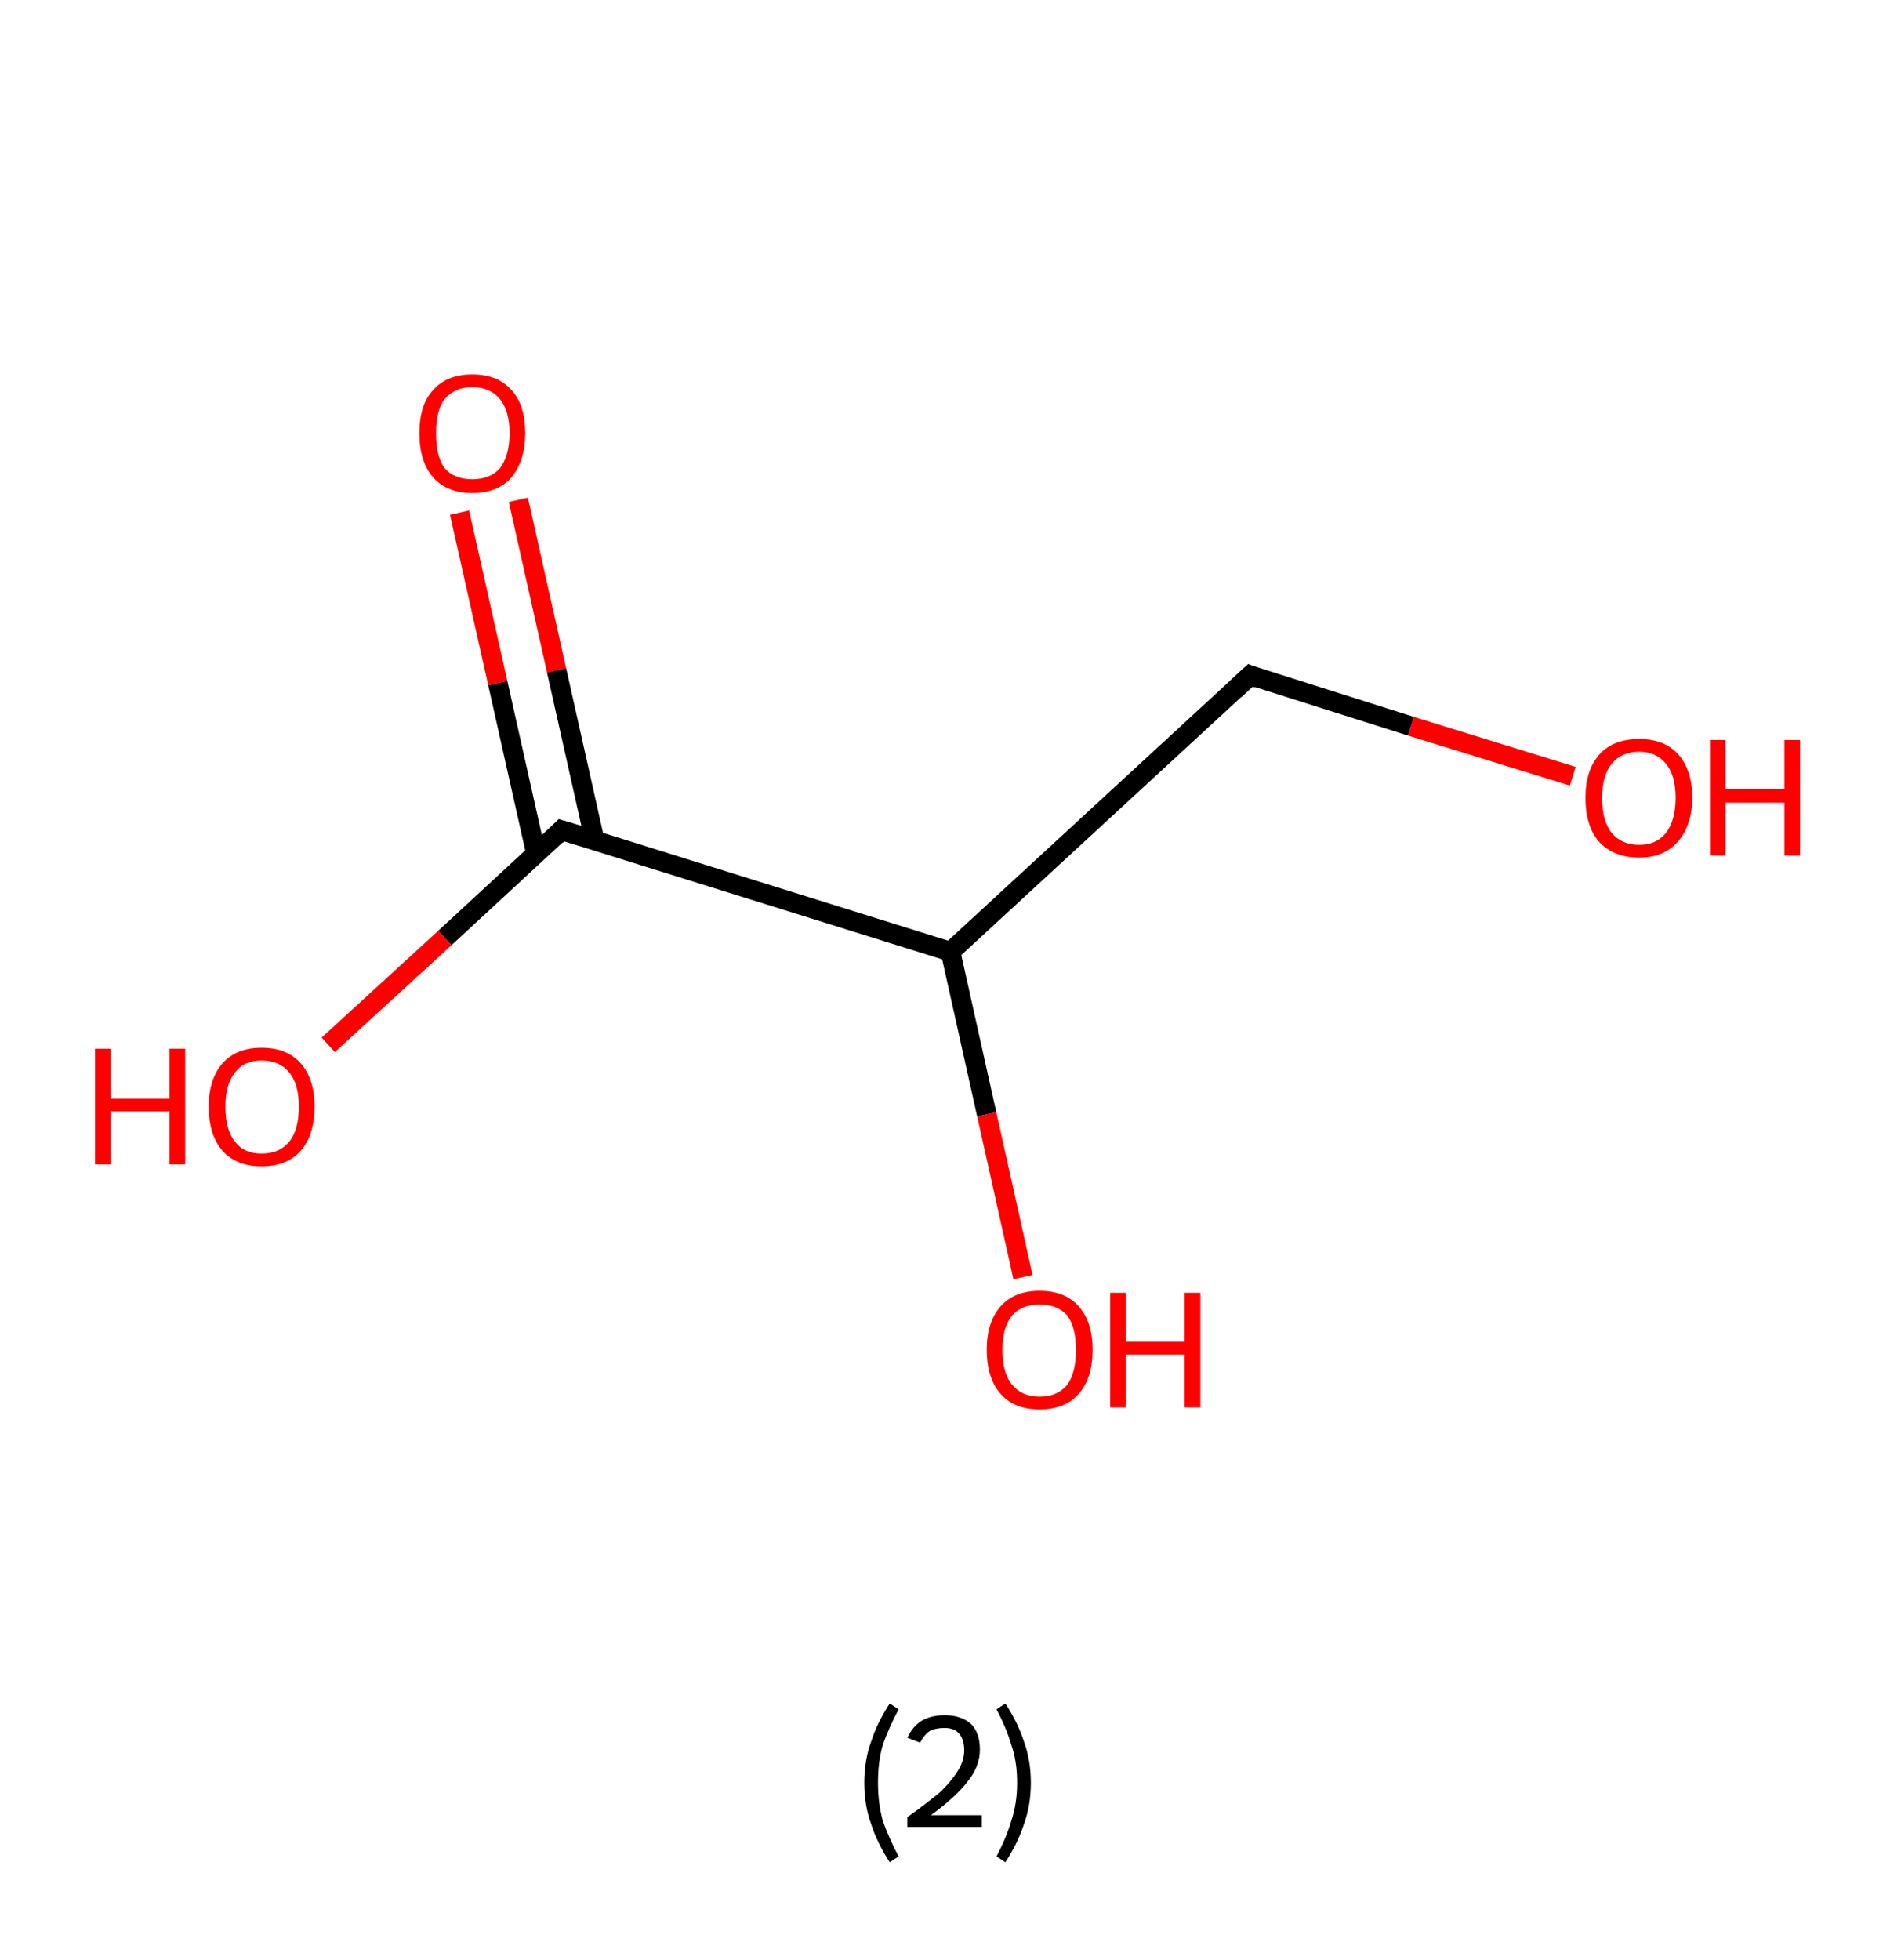 <?xml version='1.0' encoding='ASCII' standalone='yes'?>
<svg xmlns="http://www.w3.org/2000/svg" xmlns:rdkit="http://www.rdkit.org/xml" xmlns:xlink="http://www.w3.org/1999/xlink" version="1.1" baseProfile="full" xml:space="preserve" width="194px" height="200px" viewBox="0 0 194 200">
<!-- END OF HEADER -->
<rect style="opacity:1.0;fill:#FFFFFF;stroke:none" width="194.0" height="200.0" x="0.0" y="0.0"> </rect>
<path class="bond-0 atom-0 atom-1" d="M 52.9,51.0 L 56.8,68.4" style="fill:none;fill-rule:evenodd;stroke:#FF0000;stroke-width:2.0px;stroke-linecap:butt;stroke-linejoin:miter;stroke-opacity:1"/>
<path class="bond-0 atom-0 atom-1" d="M 56.8,68.4 L 60.7,85.8" style="fill:none;fill-rule:evenodd;stroke:#000000;stroke-width:2.0px;stroke-linecap:butt;stroke-linejoin:miter;stroke-opacity:1"/>
<path class="bond-0 atom-0 atom-1" d="M 46.9,52.3 L 50.8,69.7" style="fill:none;fill-rule:evenodd;stroke:#FF0000;stroke-width:2.0px;stroke-linecap:butt;stroke-linejoin:miter;stroke-opacity:1"/>
<path class="bond-0 atom-0 atom-1" d="M 50.8,69.7 L 54.7,87.1" style="fill:none;fill-rule:evenodd;stroke:#000000;stroke-width:2.0px;stroke-linecap:butt;stroke-linejoin:miter;stroke-opacity:1"/>
<path class="bond-1 atom-1 atom-2" d="M 57.3,84.7 L 45.4,95.7" style="fill:none;fill-rule:evenodd;stroke:#000000;stroke-width:2.0px;stroke-linecap:butt;stroke-linejoin:miter;stroke-opacity:1"/>
<path class="bond-1 atom-1 atom-2" d="M 45.4,95.7 L 33.5,106.6" style="fill:none;fill-rule:evenodd;stroke:#FF0000;stroke-width:2.0px;stroke-linecap:butt;stroke-linejoin:miter;stroke-opacity:1"/>
<path class="bond-2 atom-1 atom-3" d="M 57.3,84.7 L 97.0,97.1" style="fill:none;fill-rule:evenodd;stroke:#000000;stroke-width:2.0px;stroke-linecap:butt;stroke-linejoin:miter;stroke-opacity:1"/>
<path class="bond-3 atom-3 atom-4" d="M 97.0,97.1 L 100.7,113.7" style="fill:none;fill-rule:evenodd;stroke:#000000;stroke-width:2.0px;stroke-linecap:butt;stroke-linejoin:miter;stroke-opacity:1"/>
<path class="bond-3 atom-3 atom-4" d="M 100.7,113.7 L 104.4,130.3" style="fill:none;fill-rule:evenodd;stroke:#FF0000;stroke-width:2.0px;stroke-linecap:butt;stroke-linejoin:miter;stroke-opacity:1"/>
<path class="bond-4 atom-3 atom-5" d="M 97.0,97.1 L 127.6,68.9" style="fill:none;fill-rule:evenodd;stroke:#000000;stroke-width:2.0px;stroke-linecap:butt;stroke-linejoin:miter;stroke-opacity:1"/>
<path class="bond-5 atom-5 atom-6" d="M 127.6,68.9 L 144.0,74.1" style="fill:none;fill-rule:evenodd;stroke:#000000;stroke-width:2.0px;stroke-linecap:butt;stroke-linejoin:miter;stroke-opacity:1"/>
<path class="bond-5 atom-5 atom-6" d="M 144.0,74.1 L 160.5,79.2" style="fill:none;fill-rule:evenodd;stroke:#FF0000;stroke-width:2.0px;stroke-linecap:butt;stroke-linejoin:miter;stroke-opacity:1"/>
<path d="M 56.7,85.3 L 57.3,84.7 L 59.3,85.3" style="fill:none;stroke:#000000;stroke-width:2.0px;stroke-linecap:butt;stroke-linejoin:miter;stroke-opacity:1;"/>
<path d="M 126.0,70.4 L 127.6,68.9 L 128.4,69.2" style="fill:none;stroke:#000000;stroke-width:2.0px;stroke-linecap:butt;stroke-linejoin:miter;stroke-opacity:1;"/>
<path class="atom-0" d="M 42.8 44.2 Q 42.8 41.3, 44.2 39.8 Q 45.6 38.2, 48.2 38.2 Q 50.8 38.2, 52.2 39.8 Q 53.6 41.3, 53.6 44.2 Q 53.6 47.0, 52.2 48.7 Q 50.8 50.3, 48.2 50.3 Q 45.6 50.3, 44.2 48.7 Q 42.8 47.1, 42.8 44.2 M 48.2 48.9 Q 50.0 48.9, 51.0 47.8 Q 52.0 46.5, 52.0 44.2 Q 52.0 41.9, 51.0 40.7 Q 50.0 39.5, 48.2 39.5 Q 46.4 39.5, 45.4 40.7 Q 44.5 41.8, 44.5 44.2 Q 44.5 46.6, 45.4 47.8 Q 46.4 48.9, 48.2 48.9 " fill="#FF0000"/>
<path class="atom-2" d="M 9.7 107.0 L 11.3 107.0 L 11.3 112.1 L 17.3 112.1 L 17.3 107.0 L 18.9 107.0 L 18.9 118.8 L 17.3 118.8 L 17.3 113.4 L 11.3 113.4 L 11.3 118.8 L 9.7 118.8 L 9.7 107.0 " fill="#FF0000"/>
<path class="atom-2" d="M 21.3 112.9 Q 21.3 110.1, 22.7 108.5 Q 24.1 106.9, 26.7 106.9 Q 29.3 106.9, 30.7 108.5 Q 32.1 110.1, 32.1 112.9 Q 32.1 115.8, 30.7 117.4 Q 29.3 119.0, 26.7 119.0 Q 24.1 119.0, 22.7 117.4 Q 21.3 115.8, 21.3 112.9 M 26.7 117.7 Q 28.5 117.7, 29.5 116.5 Q 30.5 115.3, 30.5 112.9 Q 30.5 110.6, 29.5 109.4 Q 28.5 108.2, 26.7 108.2 Q 24.9 108.2, 24.0 109.4 Q 23.0 110.6, 23.0 112.9 Q 23.0 115.3, 24.0 116.5 Q 24.9 117.7, 26.7 117.7 " fill="#FF0000"/>
<path class="atom-4" d="M 100.7 137.7 Q 100.7 134.9, 102.1 133.3 Q 103.5 131.7, 106.1 131.7 Q 108.7 131.7, 110.1 133.3 Q 111.5 134.9, 111.5 137.7 Q 111.5 140.6, 110.1 142.2 Q 108.7 143.8, 106.1 143.8 Q 103.5 143.8, 102.1 142.2 Q 100.7 140.6, 100.7 137.7 M 106.1 142.5 Q 107.9 142.5, 108.9 141.3 Q 109.8 140.1, 109.8 137.7 Q 109.8 135.4, 108.9 134.2 Q 107.9 133.1, 106.1 133.1 Q 104.3 133.1, 103.3 134.2 Q 102.3 135.4, 102.3 137.7 Q 102.3 140.1, 103.3 141.3 Q 104.3 142.5, 106.1 142.5 " fill="#FF0000"/>
<path class="atom-4" d="M 113.3 131.9 L 114.9 131.9 L 114.9 136.9 L 120.9 136.9 L 120.9 131.9 L 122.5 131.9 L 122.5 143.6 L 120.9 143.6 L 120.9 138.2 L 114.9 138.2 L 114.9 143.6 L 113.3 143.6 L 113.3 131.9 " fill="#FF0000"/>
<path class="atom-6" d="M 161.8 81.4 Q 161.8 78.6, 163.2 77.0 Q 164.6 75.4, 167.3 75.4 Q 169.9 75.4, 171.3 77.0 Q 172.7 78.6, 172.7 81.4 Q 172.7 84.2, 171.2 85.9 Q 169.8 87.5, 167.3 87.5 Q 164.7 87.5, 163.2 85.9 Q 161.8 84.3, 161.8 81.4 M 167.3 86.2 Q 169.0 86.2, 170.0 85.0 Q 171.0 83.7, 171.0 81.4 Q 171.0 79.1, 170.0 77.9 Q 169.0 76.7, 167.3 76.7 Q 165.5 76.7, 164.5 77.9 Q 163.5 79.1, 163.5 81.4 Q 163.5 83.8, 164.5 85.0 Q 165.5 86.2, 167.3 86.2 " fill="#FF0000"/>
<path class="atom-6" d="M 174.5 75.5 L 176.1 75.5 L 176.1 80.5 L 182.1 80.5 L 182.1 75.5 L 183.7 75.5 L 183.7 87.3 L 182.1 87.3 L 182.1 81.9 L 176.1 81.9 L 176.1 87.3 L 174.5 87.3 L 174.5 75.5 " fill="#FF0000"/>
<path class="legend" d="M 88.2 181.9 Q 88.2 179.6, 88.9 177.7 Q 89.5 175.8, 90.8 173.8 L 91.7 174.4 Q 90.7 176.3, 90.1 178.0 Q 89.6 179.7, 89.6 181.9 Q 89.6 184.0, 90.1 185.8 Q 90.7 187.5, 91.7 189.4 L 90.8 190.0 Q 89.5 188.0, 88.9 186.1 Q 88.2 184.2, 88.2 181.9 " fill="#000000"/>
<path class="legend" d="M 92.6 177.3 Q 93.1 176.2, 94.0 175.6 Q 95.0 175.0, 96.4 175.0 Q 98.1 175.0, 99.1 175.9 Q 100.0 176.8, 100.0 178.5 Q 100.0 180.2, 98.8 181.7 Q 97.6 183.3, 95.0 185.2 L 100.2 185.2 L 100.2 186.4 L 92.6 186.4 L 92.6 185.4 Q 94.7 183.9, 96.0 182.8 Q 97.2 181.6, 97.8 180.6 Q 98.4 179.6, 98.4 178.6 Q 98.4 177.5, 97.9 176.9 Q 97.4 176.3, 96.4 176.3 Q 95.5 176.3, 94.9 176.6 Q 94.3 177.0, 93.9 177.8 L 92.6 177.3 " fill="#000000"/>
<path class="legend" d="M 105.2 181.9 Q 105.2 184.2, 104.5 186.1 Q 103.9 188.0, 102.6 190.0 L 101.7 189.4 Q 102.7 187.5, 103.2 185.8 Q 103.8 184.0, 103.8 181.9 Q 103.8 179.7, 103.2 178.0 Q 102.7 176.3, 101.7 174.4 L 102.6 173.8 Q 103.9 175.8, 104.5 177.7 Q 105.2 179.6, 105.2 181.9 " fill="#000000"/>
</svg>
